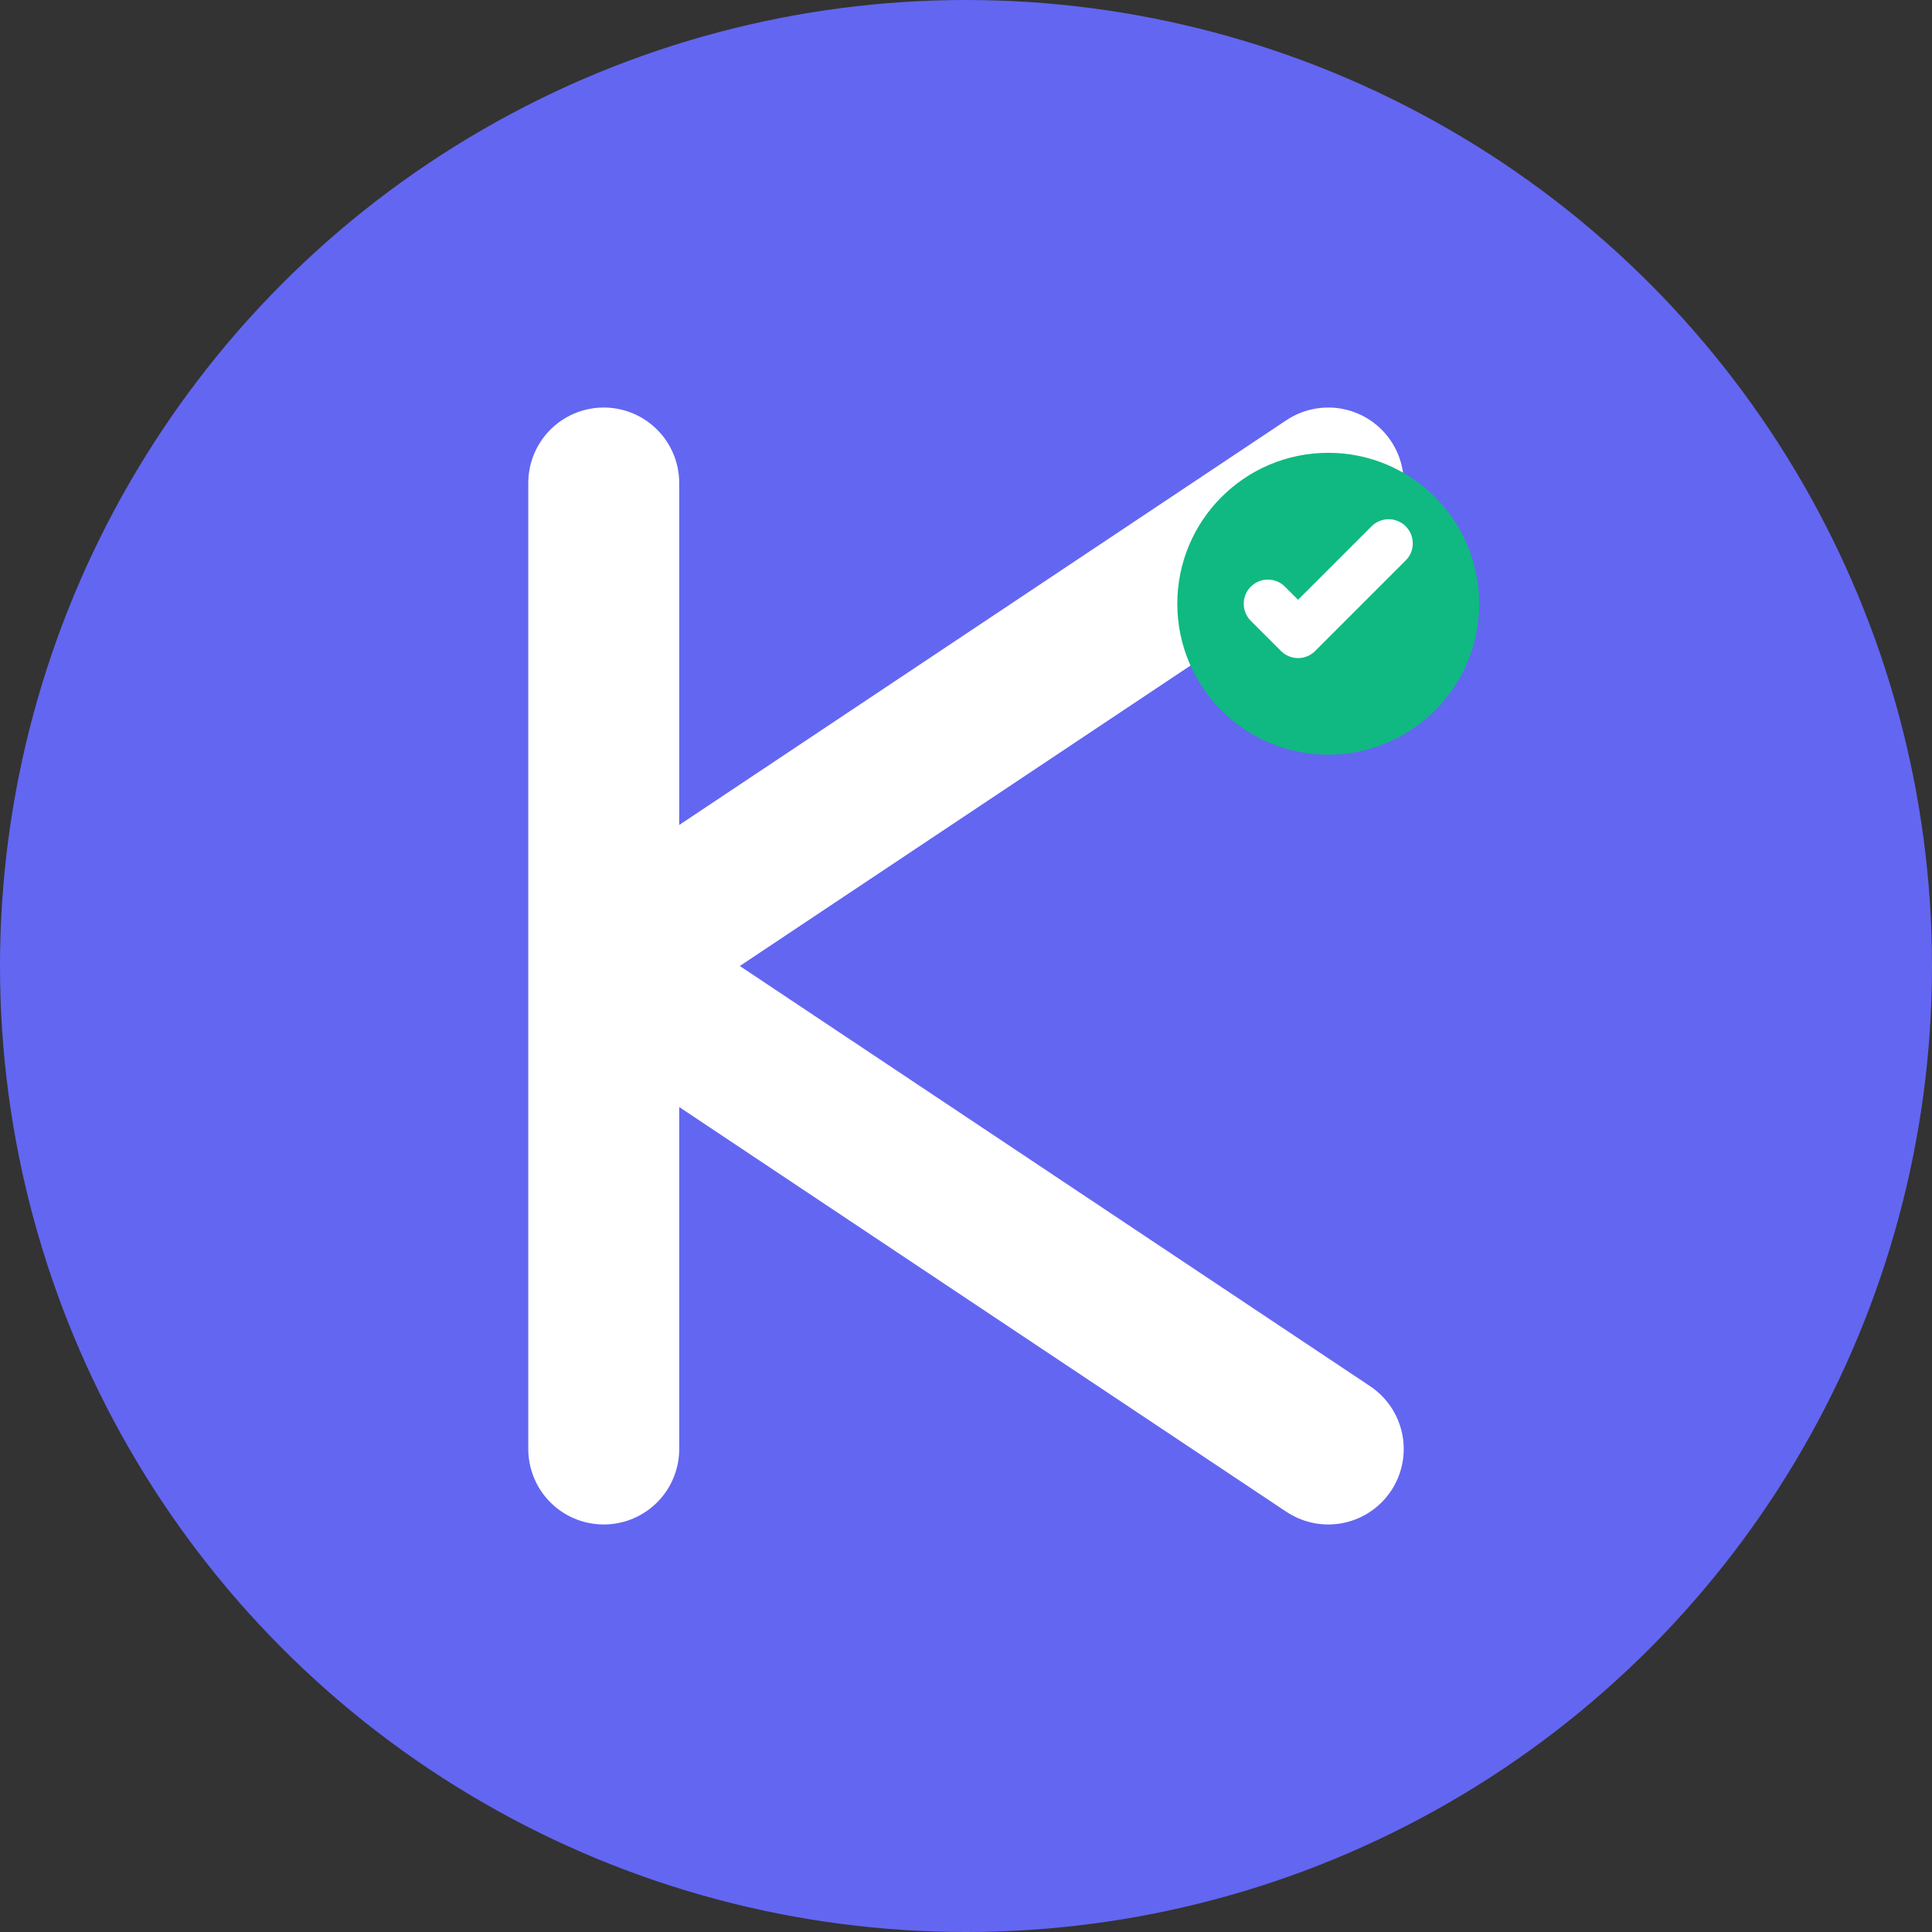 <!-- This is a simplified version for the ICO conversion -->
<svg width="32" height="32" viewBox="0 0 32 32" fill="none" xmlns="http://www.w3.org/2000/svg">
  <rect x="0" y="0" width="32" height="32" fill="#333333" stroke="none"/>
  <!-- Background circle -->
  <circle cx="16" cy="16" r="16" fill="#6366f1"/>
  
  <!-- Main "K" shape in white -->
  <path d="M10 8L10 24M10 16L22 8M10 16L22 24" stroke="white" stroke-width="2.5" stroke-linecap="round" stroke-linejoin="round"/>
  
  <!-- Small badge indicator -->
  <circle cx="22" cy="10" r="2.5" fill="#10b981"/>
  <path d="M21 10L21.5 10.5L23 9" stroke="white" stroke-width="0.8" stroke-linecap="round" stroke-linejoin="round"/>
</svg>
